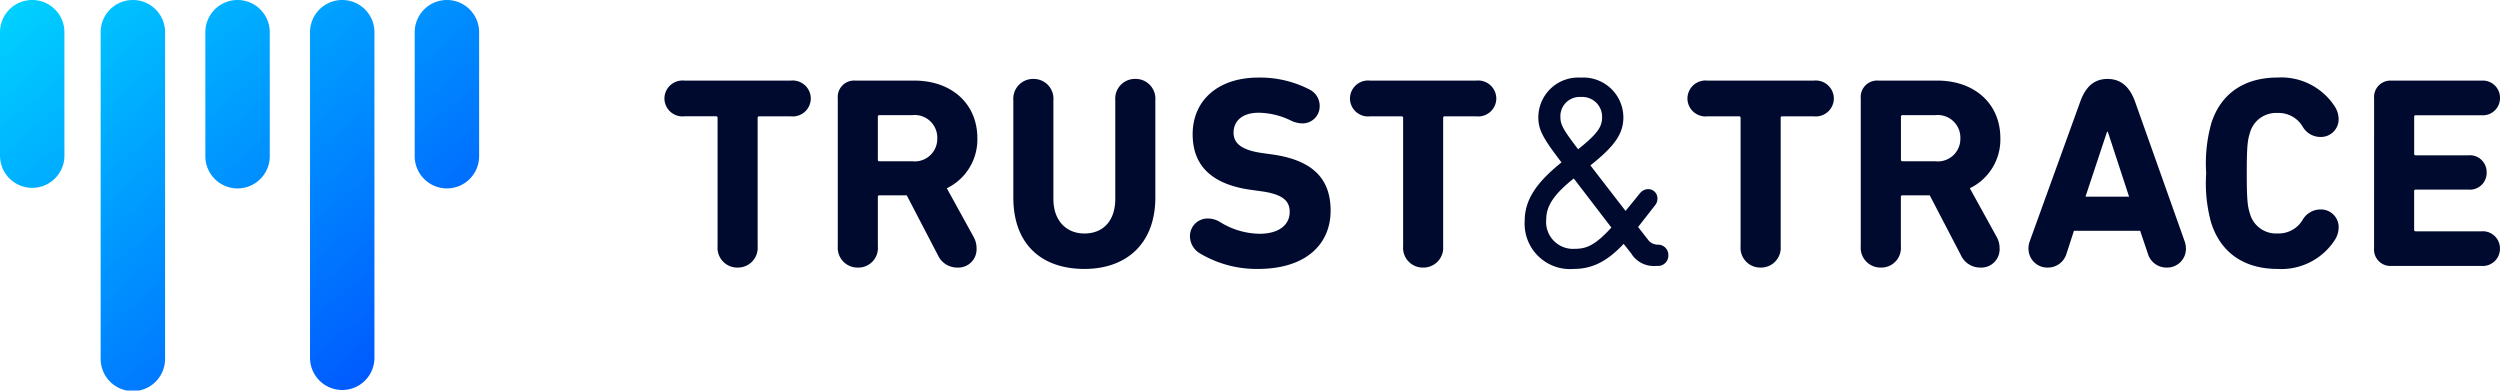 <?xml version="1.0" encoding="UTF-8"?> <svg xmlns="http://www.w3.org/2000/svg" xmlns:xlink="http://www.w3.org/1999/xlink" width="256.802" height="40.118" viewBox="0 0 256.802 40.118"><defs><style>.a{fill:url(#a);}.b{fill:#000a2f;}</style><linearGradient id="a" x1="1.123" y1="1.099" x2="-0.131" y2="-0.12" gradientUnits="objectBoundingBox"><stop offset="0" stop-color="#0038ff"></stop><stop offset="1" stop-color="#00e5ff"></stop></linearGradient></defs><g transform="translate(-551.068 -652.161)"><path class="a" d="M554.377,655.569a3.308,3.308,0,0,0-3.309,3.309v12.678a3.309,3.309,0,0,0,6.618,0V658.878A3.309,3.309,0,0,0,554.377,655.569Zm10.34,0a3.308,3.308,0,0,0-3.309,3.309v33.5a3.309,3.309,0,1,0,6.617,0v-33.5A3.308,3.308,0,0,0,564.716,655.569Zm10.753,0a3.308,3.308,0,0,0-3.309,3.309v12.678a3.309,3.309,0,1,0,6.617,0V658.878A3.309,3.309,0,0,0,575.47,655.569Zm10.753,0a3.309,3.309,0,0,0-3.309,3.309v33.5a3.309,3.309,0,0,0,6.617,0v-33.5A3.308,3.308,0,0,0,586.223,655.569Zm10.753,0a3.308,3.308,0,0,0-3.309,3.309v12.678a3.309,3.309,0,1,0,6.617,0V658.878A3.308,3.308,0,0,0,596.976,655.569Z" transform="translate(0 -3.408)"></path><path class="b" d="M7.812.168A2.03,2.03,0,0,0,9.884-2.016V-15.2a.148.148,0,0,1,.168-.168h3.22a1.856,1.856,0,0,0,2.072-1.82,1.86,1.86,0,0,0-2.072-1.848H2.38A1.86,1.86,0,0,0,.308-17.192a1.856,1.856,0,0,0,2.072,1.82H5.6a.148.148,0,0,1,.168.168V-2.016A2.025,2.025,0,0,0,7.812.168Zm22.6,0a1.881,1.881,0,0,0,1.96-1.96,2.4,2.4,0,0,0-.28-1.148L29.316-7.98a5.554,5.554,0,0,0,3.136-5.152c0-3.472-2.576-5.908-6.5-5.908H19.908a1.683,1.683,0,0,0-1.792,1.82v15.2A2.03,2.03,0,0,0,20.188.168a2.009,2.009,0,0,0,2.044-2.184V-7.084a.148.148,0,0,1,.168-.168h2.8L28.392-1.12A2.179,2.179,0,0,0,30.408.168ZM25.76-10.752H22.4a.148.148,0,0,1-.168-.168v-4.4a.148.148,0,0,1,.168-.168h3.36a2.32,2.32,0,0,1,2.576,2.38A2.314,2.314,0,0,1,25.76-10.752ZM43.456.308c4.284,0,7.28-2.576,7.28-7.336v-10a2.03,2.03,0,0,0-2.072-2.184,2.025,2.025,0,0,0-2.044,2.184V-6.888c0,2.268-1.26,3.556-3.164,3.556-1.82,0-3.192-1.26-3.192-3.556V-17.024a2.025,2.025,0,0,0-2.044-2.184,2.03,2.03,0,0,0-2.072,2.184v10C36.148-2.268,39,.308,43.456.308Zm17.808,0c4.956,0,7.476-2.548,7.476-5.992s-2.044-5.208-5.992-5.768l-1.008-.14c-2.212-.308-2.968-1.036-2.968-2.1,0-1.2.9-2.044,2.576-2.044a7.736,7.736,0,0,1,3.276.784,2.745,2.745,0,0,0,1.2.308,1.752,1.752,0,0,0,1.792-1.792,1.87,1.87,0,0,0-.98-1.652,11.029,11.029,0,0,0-5.32-1.26c-4.116,0-6.748,2.324-6.748,5.824,0,3.36,2.128,5.18,6.02,5.712l1.008.14c2.268.308,2.94,1.008,2.94,2.128,0,1.316-1.092,2.24-3.108,2.24a7.872,7.872,0,0,1-4.088-1.232,2.418,2.418,0,0,0-1.2-.336,1.805,1.805,0,0,0-1.848,1.82,2.061,2.061,0,0,0,.98,1.736A11.359,11.359,0,0,0,61.264.308ZM78.232.168A2.03,2.03,0,0,0,80.3-2.016V-15.2a.148.148,0,0,1,.168-.168h3.22a1.856,1.856,0,0,0,2.072-1.82,1.86,1.86,0,0,0-2.072-1.848H72.8a1.86,1.86,0,0,0-2.072,1.848,1.856,1.856,0,0,0,2.072,1.82h3.22a.148.148,0,0,1,.168.168V-2.016A2.025,2.025,0,0,0,78.232.168ZM88.676-4.62A4.66,4.66,0,0,0,93.716.308c1.96,0,3.5-.84,5.124-2.576l.756.952A2.706,2.706,0,0,0,102.116,0h.168a1.066,1.066,0,0,0,1.148-1.12,1.052,1.052,0,0,0-1.092-1.064,1.267,1.267,0,0,1-1.036-.56L100.324-4l1.708-2.184a1.085,1.085,0,0,0,.28-.728.951.951,0,0,0-.952-.98,1.119,1.119,0,0,0-.84.42l-1.484,1.82-3.612-4.676c2.576-2.044,3.388-3.3,3.388-4.956a4.107,4.107,0,0,0-4.368-4.06,4.1,4.1,0,0,0-4.368,4.088c0,1.316.56,2.24,2.38,4.62C89.852-8.54,88.676-6.776,88.676-4.62Zm5.488-7.364c-1.512-1.988-1.82-2.52-1.82-3.3a1.977,1.977,0,0,1,2.1-2.072,2.04,2.04,0,0,1,2.184,2.044C96.628-14.336,96.264-13.664,94.164-11.984Zm-3.276,7.2c0-1.456.9-2.66,2.828-4.2l3.864,5.04c-1.68,1.848-2.6,2.184-3.724,2.184A2.765,2.765,0,0,1,90.888-4.788ZM112.9.168a2.03,2.03,0,0,0,2.072-2.184V-15.2a.148.148,0,0,1,.168-.168h3.22a1.856,1.856,0,0,0,2.072-1.82,1.86,1.86,0,0,0-2.072-1.848H107.464a1.86,1.86,0,0,0-2.072,1.848,1.856,1.856,0,0,0,2.072,1.82h3.22a.148.148,0,0,1,.168.168V-2.016A2.025,2.025,0,0,0,112.9.168Zm22.6,0a1.881,1.881,0,0,0,1.96-1.96,2.4,2.4,0,0,0-.28-1.148L134.4-7.98a5.554,5.554,0,0,0,3.136-5.152c0-3.472-2.576-5.908-6.5-5.908h-6.048a1.683,1.683,0,0,0-1.792,1.82v15.2A2.03,2.03,0,0,0,125.272.168a2.009,2.009,0,0,0,2.044-2.184V-7.084a.148.148,0,0,1,.168-.168h2.8l3.192,6.132A2.179,2.179,0,0,0,135.492.168Zm-4.648-10.92h-3.36a.148.148,0,0,1-.168-.168v-4.4a.148.148,0,0,1,.168-.168h3.36a2.32,2.32,0,0,1,2.576,2.38A2.314,2.314,0,0,1,130.844-10.752Zm9.576,8.988A1.929,1.929,0,0,0,142.408.168a1.991,1.991,0,0,0,1.932-1.456l.756-2.324h6.8l.784,2.324A1.991,1.991,0,0,0,154.616.168,1.929,1.929,0,0,0,156.6-1.764a2.3,2.3,0,0,0-.14-.784L151.4-16.8c-.532-1.512-1.4-2.408-2.856-2.408s-2.3.9-2.828,2.408L140.56-2.548A2.3,2.3,0,0,0,140.42-1.764Zm5.852-5.348,2.212-6.664h.084l2.184,6.664Zm12.936,2.744c1.008,3.108,3.472,4.676,6.8,4.676a6.54,6.54,0,0,0,5.908-3.024,2.428,2.428,0,0,0,.364-1.232A1.818,1.818,0,0,0,170.408-5.8a2.106,2.106,0,0,0-1.82,1.064,2.862,2.862,0,0,1-2.576,1.4,2.78,2.78,0,0,1-2.856-2.1c-.224-.7-.308-1.372-.308-4.088s.084-3.388.308-4.088a2.78,2.78,0,0,1,2.856-2.1,2.862,2.862,0,0,1,2.576,1.4,2.106,2.106,0,0,0,1.82,1.064,1.818,1.818,0,0,0,1.876-1.848,2.428,2.428,0,0,0-.364-1.232,6.54,6.54,0,0,0-5.908-3.024c-3.332,0-5.8,1.568-6.8,4.676a15.234,15.234,0,0,0-.532,5.152A15.234,15.234,0,0,0,159.208-4.368ZM175.924-1.82A1.683,1.683,0,0,0,177.716,0h9.24a1.766,1.766,0,0,0,1.9-1.792,1.761,1.761,0,0,0-1.9-1.764h-6.748a.148.148,0,0,1-.168-.168V-7.672a.148.148,0,0,1,.168-.168h5.4A1.722,1.722,0,0,0,187.488-9.6a1.722,1.722,0,0,0-1.876-1.764h-5.4a.148.148,0,0,1-.168-.168v-3.78a.148.148,0,0,1,.168-.168h6.748a1.761,1.761,0,0,0,1.9-1.764,1.766,1.766,0,0,0-1.9-1.792h-9.24a1.683,1.683,0,0,0-1.792,1.82Z" transform="translate(619.01 679.478)"></path></g></svg> 